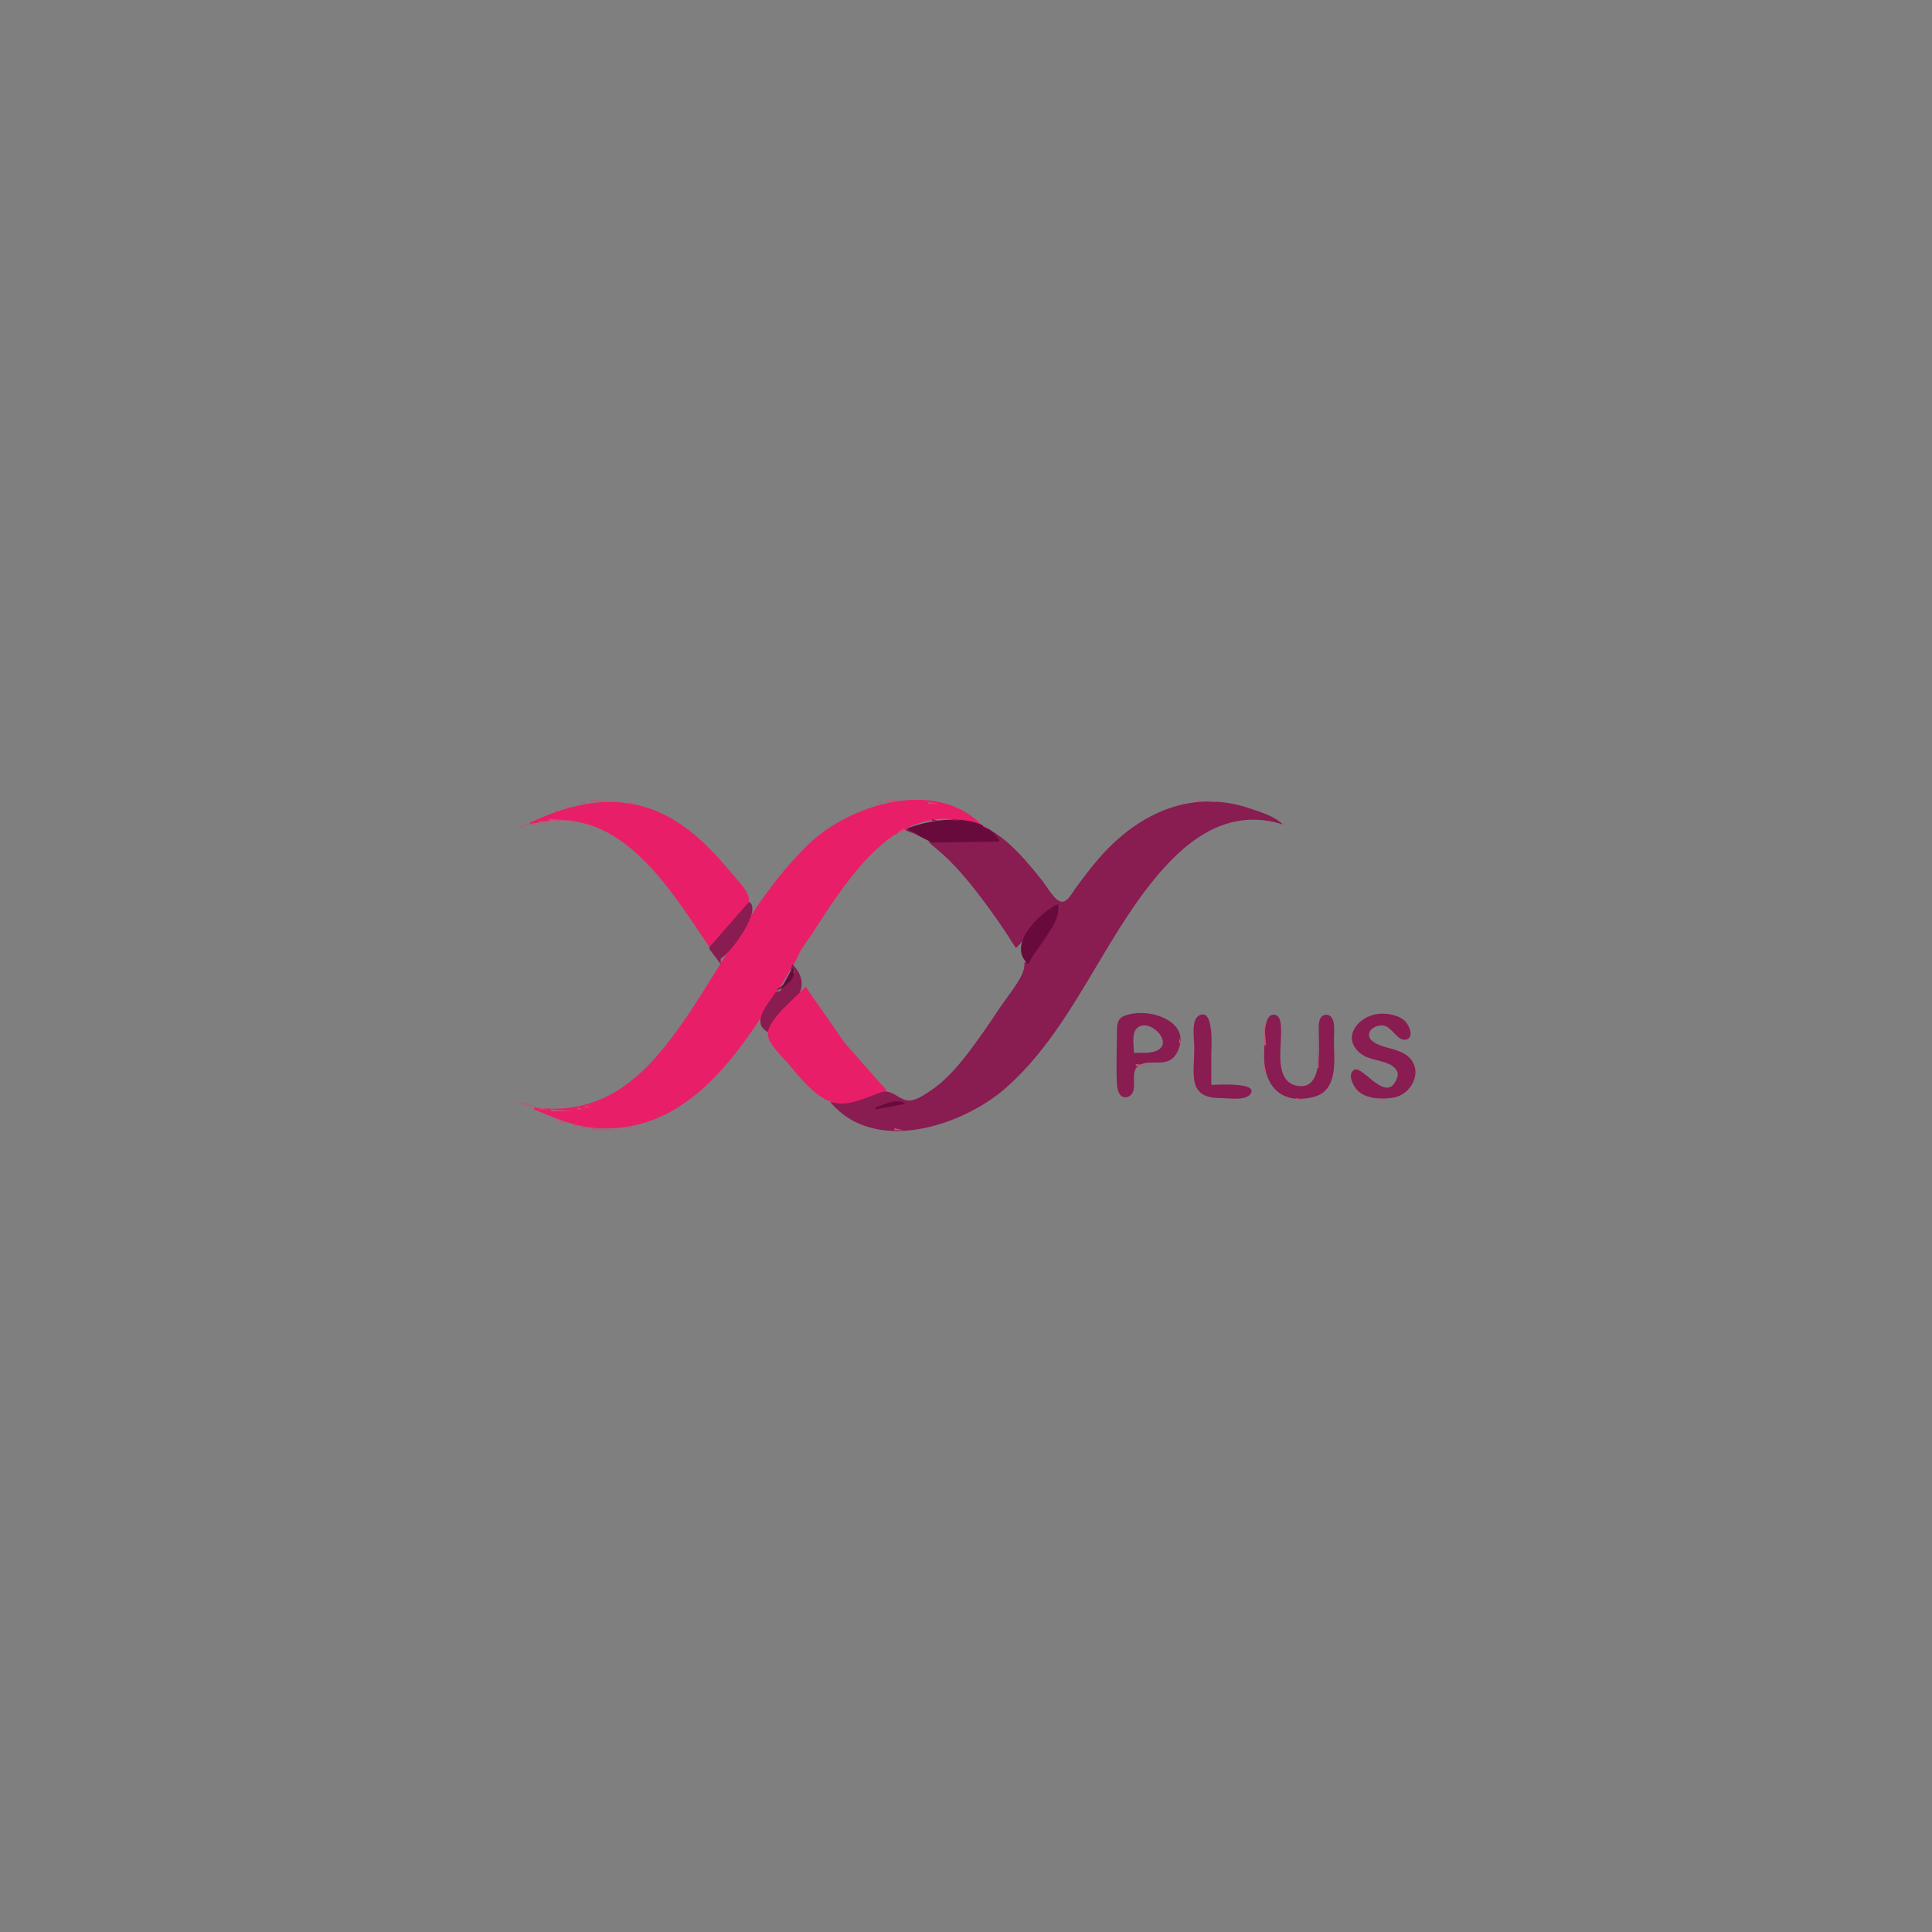 <?xml version="1.0" standalone="yes"?>
<svg xmlns="http://www.w3.org/2000/svg" width="1024" height="1024">
<path style="fill:#7f7f7f; stroke:none;" d="M0 0L0 1024L1024 1024L1024 0L0 0z"/>
<path style="fill:#c35571; stroke:none;" d="M313 424L313 425L331 425L313 424M470 424L470 425L491 425L470 424M635 424L635 425L638 425L635 424z"/>
<path style="fill:#891c51; stroke:none;" d="M525 440L530 446L492 446L510.829 465L538 503L561 479C563.045 485.134 552.355 497.248 549 503C547.07 506.308 545.139 510.535 543 510C542.366 519.207 532.037 530.442 527 538C517.234 552.654 501.978 577.223 484 582.504C477.875 584.303 473.355 577.264 467 578.627C457.399 580.687 450.152 585.878 440 584C463.54 612.483 510.411 596.559 533 576.714C567.857 546.09 583.924 499.046 613.439 464C630.839 443.341 652.367 428.222 680 437C675.384 432.521 668.039 430.345 662 428.333C633.629 418.884 607.305 429.234 587.015 450C580.695 456.468 575.245 463.737 569.884 471C568.364 473.059 566.012 477.944 562.997 477.944C559.149 477.944 554.737 469.67 552.6 467C544.86 457.325 535.841 446.266 525 440z"/>
<path style="fill:#c35571; stroke:none;" d="M641 424L641 425L645 425L641 424M308 425L308 426L312 426L308 425z"/>
<path style="fill:#e91e69; stroke:none;" d="M281 436L281 437C326.977 424.075 353.974 469.351 376 502C381.439 497.84 396.938 484.161 396.973 477C396.996 472.237 390.752 466.44 387.916 463C378.098 451.091 366.87 439.386 353 432.259C329.056 419.957 304.275 424.971 281 436z"/>
<path style="fill:#c35571; stroke:none;" d="M333 425L333 426L337 426L333 425M465 425L465 426L469 426L465 425z"/>
<path style="fill:#e91e69; stroke:none;" d="M283 587L283 588C293.667 592.435 304.287 597.104 316 597.911C377.795 602.166 406.53 530.726 435 488C449.662 465.996 468.012 437.288 497 434.174C505.518 433.258 512.929 435.842 521 438C496.833 411.841 450.649 426.339 429 447.039C399.808 474.953 382.868 512.517 359.709 545C339.84 572.868 318.114 591.461 283 587z"/>
<path style="fill:#c35571; stroke:none;" d="M492 425L492 426L497 426L492 425M628 425L629 426L628 425M651 425L652 426L651 425M304.667 426.333L305.333 426.667L304.667 426.333M338.667 426.333L339.333 426.667L338.667 426.333M462.667 426.333L463.333 426.667L462.667 426.333M498.667 426.333L499.333 426.667L498.667 426.333M623 426L624 427L623 426M656 426L657 427L656 426M300 427L300 428L303 428L300 427M341.667 427.333L342.333 427.667L341.667 427.333M459.667 427.333L460.333 427.667L459.667 427.333M501.667 427.333L502.333 427.667L501.667 427.333M620 427L621 428L620 427M659 427L660 428L659 427M297.667 428.333L298.333 428.667L297.667 428.333M344.667 428.333L345.333 428.667L344.667 428.333M456.667 428.333L457.333 428.667L456.667 428.333M504.667 428.333L505.333 428.667L504.667 428.333M662 428L663 429L662 428M294 429L294 430L297 430L294 429M347.667 429.333L348.333 429.667L347.667 429.333M454 429L455 430L454 429M507.667 429.333L508.333 429.667L507.667 429.333M615 429L616 430L615 429M665 429L666 430L665 429M292.667 430.333L293.333 430.667L292.667 430.333M349.667 430.333L350.333 430.667L349.667 430.333M452 430L453 431L452 430M509.667 430.333L510.333 430.667L509.667 430.333M290 431L291 432L290 431M351.667 431.333L352.333 431.667L351.667 431.333M450 431L451 432L450 431M511.667 431.333L512.333 431.667L511.667 431.333M611 431L612 432L611 431M670 431L671 432L670 431M287.667 432.333L288.333 432.667L287.667 432.333M353.667 432.333L354.333 432.667L353.667 432.333M448 432L449 433L448 432M513.667 432.333L514.333 432.667L513.667 432.333M609 432L610 433L609 432M672 432L673 433L672 432M285.667 433.333L286.333 433.667L285.667 433.333M355 433L356 434L355 433M446 433L447 434L446 433M515 433L516 434L515 433M674 433L675 434L674 433M283.667 434.333L284.333 434.667L283.667 434.333M291 434L291 435L304 435L291 434M357 434L358 435L357 434M444.667 434.333L445.333 434.667L444.667 434.333z"/>
<path style="fill:#891c51; stroke:none;" d="M494 434L494 435L497 435L494 434z"/>
<path style="fill:#680a3c; stroke:none;" d="M481 439L481 440L494 446.582L530 446C521.278 429.829 494.715 433.71 481 439z"/>
<path style="fill:#891c51; stroke:none;" d="M505 434L505 435L509 435L505 434z"/>
<path style="fill:#c35571; stroke:none;" d="M517 434L518 435L517 434M655 434L656 435L655 434M670 434L671 435L670 434M281 435L282 436L281 435M286 435L286 436L289 436L286 435M307.667 435.333L308.333 435.667L307.667 435.333M358 435L359 436L358 435M443 435L444 436L443 435z"/>
<path style="fill:#891c51; stroke:none;" d="M490 435L491 436L490 435M512 435L513 436L512 435z"/>
<path style="fill:#c35571; stroke:none;" d="M518 435L519 436L518 435M604 435L605 436L604 435M675 435L676 436L675 435M276 438L276 439L281 436L276 438M282 436L282 437L285 437L282 436M311.667 436.333L312.333 436.667L311.667 436.333M360 436L361 437L360 436M441.667 436.333L442.333 436.667L441.667 436.333z"/>
<path style="fill:#891c51; stroke:none;" d="M487 436L488 437L487 436M515.667 436.333L516.333 436.667L515.667 436.333z"/>
<path style="fill:#c35571; stroke:none;" d="M520 436L521 437L520 436M678 436L679 437L678 436M680 436L681 437L680 436M314.667 437.333L315.333 437.667L314.667 437.333M361 437L362 438L361 437M440 437L441 438L440 437z"/>
<path style="fill:#891c51; stroke:none;" d="M484 437L485 438L484 437M518 437L519 438L518 437z"/>
<path style="fill:#c35571; stroke:none;" d="M521 437L521 438L525 440L521 437M317 438L318 439L317 438M363 438L364 439L363 438M439 438L440 439L439 438z"/>
<path style="fill:#891c51; stroke:none;" d="M482 438L483 439L482 438M521.667 438.333L522.333 438.667L521.667 438.333z"/>
<path style="fill:#c35571; stroke:none;" d="M319 439L320 440L319 439M364 439L365 440L364 439M437 439L438 440L437 439M479 439L476 441L476 442L480 440L479 439z"/>
<path style="fill:#891c51; stroke:none;" d="M480 439L480 440L486 443L486 442L480 439M523 439L524 440L523 439z"/>
<path style="fill:#c35571; stroke:none;" d="M321 440L322 441L321 440M365 440L366 441L365 440M436 440L437 441L436 440z"/>
<path style="fill:#7f7f7f; stroke:none;" d="M479 440.862C473.075 441.745 467.065 448.045 463 452.015C450.723 464.005 440.833 478.465 431.808 493C428.803 497.839 421.293 506.035 421.774 512C422.115 516.229 426.212 520.554 428.414 524C434.239 533.119 439.979 542.338 446.475 551C453.628 560.537 461.57 570.087 471 577.483C474.14 579.946 478.706 583.955 483 583.218C489.001 582.186 495.7 575.895 500 571.91C512.828 560.022 522.44 545.504 531.997 531C535.184 526.163 543.418 517.038 542.88 511C542.535 507.136 538.79 503.19 536.808 500C531.006 490.661 524.602 481.695 517.88 473C510.342 463.248 502.022 453.773 492 446.49C488.612 444.028 483.452 440.198 479 440.862z"/>
<path style="fill:#c35571; stroke:none;" d="M323 441L324 442L323 441M367 441L368 442L367 441M435 441L436 442L435 441M596 441L597 442L596 441M637 441L638 442L637 441M324.667 442.333L325.333 442.667L324.667 442.333M368 442L369 443L368 442M434 442L435 443L434 442M474 442L475 443L474 442M326 443L327 444L326 443M369 443L370 444L369 443M432 443L433 444L432 443M473 443L474 444L473 443z"/>
<path style="fill:#891c51; stroke:none;" d="M487 443L488 444L487 443z"/>
<path style="fill:#c35571; stroke:none;" d="M328 444L329 445L328 444M370 444L371 445L370 444M431 444L432 445L431 444M471 444L472 445L471 444z"/>
<path style="fill:#891c51; stroke:none;" d="M489 444L490 445L489 444z"/>
<path style="fill:#c35571; stroke:none;" d="M329 445L330 446L329 445M371 445L372 446L371 445M430 445L431 446L430 445M470 445L471 446L470 445z"/>
<path style="fill:#891c51; stroke:none;" d="M490 445L491 446L490 445z"/>
<path style="fill:#c35571; stroke:none;" d="M330.667 446.333L331.333 446.667L330.667 446.333M372 446L373 447L372 446M429 446L430 447L429 446M469 446L470 447L469 446M332 447L333 448L332 447M373 447L374 448L373 447M428 447L429 448L428 447M467 447L468 448L467 447M333 448L334 449L333 448M374 448L375 449L374 448M427 448L428 449L427 448M466 448L467 449L466 448M535 448L536 449L535 448M334 449L335 450L334 449M375 449L376 450L375 449M426 449L427 450L426 449M465 449L466 450L465 449M536 449L537 450L536 449M335 450L336 451L335 450M376 450L377 451L376 450M425 450L426 451L425 450M464 450L465 451L464 450M537 450L538 451L537 450M336 451L337 452L336 451M377 451L378 452L377 451M424 451L425 452L424 451M463 451L464 452L463 451M378 452L379 453L378 452M423 452L424 453L423 452M462 452L463 453L462 452M623 452L624 453L623 452M339 453L340 454L339 453M379 453L380 454L379 453M422 453L423 454L422 453M461 453L462 454L461 453M540 453L541 454L540 453M622 453L623 454L622 453M340 454L341 455L340 454M380 454L381 455L380 454M421 454L422 455L421 454M460 454L461 455L460 454M541 454L542 455L541 454M621 454L622 455L621 454M341 455L342 456L341 455M381 455L382 456L381 455M420 455L421 456L420 455M459 455L460 456L459 455M542 455L543 456L542 455M342 456L343 457L342 456M382 456L383 457L382 456M458 456L459 457L458 456M543 456L544 457L543 456M581 456L582 457L581 456M383 457L384 458L383 457M419 457L420 458L419 457M457 457L458 458L457 457M580 457L581 458L580 457M384 458L385 459L384 458M418 458L419 459L418 458M456 458L457 459L456 458M417 459L418 460L417 459M455 459L456 460L455 459M345 460L346 461L345 460M385 460L386 461L385 460M416 460L417 461L416 460M346 461L347 462L346 461M386 461L387 462L386 461M415 461L416 462L415 461M454 461L455 462L454 461M347 462L348 463L347 462M387 462L388 463L387 462M414.333 462.667L414.667 463.333L414.333 462.667M453 462L454 463L453 462M576 462L577 463L576 462M348 463L349 464L348 463M388 463L389 464L388 463M452 463L453 464L452 463M549 463L550 464L549 463M613 463L614 464L613 463M349 464L350 465L349 464M389 464L390 465L389 464M413 464L414 465L413 464M451 464L452 465L451 464M350 465L351 466L350 465M412 465L413 466L412 465M450 465L451 466L450 465M511 465L512 466L511 465M390 466L391 467L390 466M411 466L412 467L411 466M512 466L513 467L512 466M573 466L574 467L573 466M351 467L352 468L351 467M391 467L392 468L391 467M449 467L450 468L449 467M352 468L353 469L352 468M392 468L393 469L392 468M410 468L411 469L410 468M448 468L449 469L448 468M553 468L554 469L553 468M609 468L610 469L609 468M353 469L354 470L353 469M409 469L410 470L409 469M447 469L448 470L447 469M354.333 470.667L354.667 471.333L354.333 470.667M393 470L394 471L393 470M408 470L409 471L408 470M570 470L571 471L570 470M394 471L395 472L394 471M446 471L447 472L446 471M516 471L517 472L516 471M355 472L356 473L355 472M395 472L396 473L395 472M407 472L408 473L407 472M445 472L446 473L445 472M606 472L607 473L606 472M356 473L357 474L356 473M406 473L407 474L406 473M444.333 473.667L444.667 474.333L444.333 473.667M557 473L558 474L557 473M357 474L358 475L357 474M396 474L397 475L396 474M405.333 474.667L405.667 475.333L405.333 474.667M567 474L568 475L567 474M397 475L398 476L397 475M443 475L444 476L443 475M519 475L520 476L519 475M358 476L359 477L358 476M404 476L405 477L404 476M442 476L443 477L442 476M359 477L360 478L359 477M398 477L400 479L398 477M403 477L404 478L403 477M565 477L566 478L565 477z"/>
<path style="fill:#891c51; stroke:none;" d="M397 478L376 502L376 503L382 511L382 508C387.709 504.869 404.158 482.091 397 478z"/>
<path style="fill:#c35571; stroke:none;" d="M441 478L442 479L441 478M360 479L361 480L360 479M402 479L403 480L402 479M440 479L441 480L440 479z"/>
<path style="fill:#680a3c; stroke:none;" d="M545 511C549.143 502.136 562.854 488.914 561 479C550.814 483.763 533.345 501.074 545 511z"/>
<path style="fill:#c35571; stroke:none;" d="M601 479L602 480L601 479M361 480L362 481L361 480M401 480L402 481L401 480M362.333 481.667L362.667 482.333L362.333 481.667M439 481L440 482L439 481M438 482L439 483L438 482M599 482L600 483L599 482M363 483L364 484L363 483M525 483L526 484L525 483M364 484L365 485L364 484M437 484L438 485L437 484M436 485L437 486L436 485M365 486L366 487L365 486M527 486L528 487L527 486M366 487L367 488L366 487M435 487L436 488L435 487M434 488L435 489L434 488M595 488L596 489L595 488M367 489L368 490L367 489M368 490L369 491L368 490M433 490L434 491L433 490M432 491L433 492L432 491M593 491L594 492L593 491M369 492L370 493L369 492M370.333 493.667L370.667 494.333L370.333 493.667M431 493L432 494L431 493M430.333 494.667L430.667 495.333L430.333 494.667M371 495L372 496L371 495M372.333 496.667L372.667 497.333L372.333 496.667M429 496L430 497L429 496M373 498L374 499L373 498M428 498L429 499L428 498M374.333 499.667L374.667 500.333L374.333 499.667M427 499L428 500L427 499M375 501L376 502L375 501M426 501L427 502L426 501M425.333 502.667L425.667 503.333L425.333 502.667M376 503L377 504L376 503M377 504L378 505L377 504M424 504L425 505L424 504z"/>
<path style="fill:#891c51; stroke:none;" d="M539 504L540 505L539 504M540 505L541 506L540 505z"/>
<path style="fill:#c35571; stroke:none;" d="M378 506L379 507L378 506z"/>
<path style="fill:#680a3c; stroke:none;" d="M383 506L384 507L383 506z"/>
<path style="fill:#c35571; stroke:none;" d="M423 506L424 507L423 506M422.333 507.667L422.667 508.333L422.333 507.667z"/>
<path style="fill:#891c51; stroke:none;" d="M541 507L542 508L541 507z"/>
<path style="fill:#680a3c; stroke:none;" d="M382 508L383 509L382 508z"/>
<path style="fill:#c35571; stroke:none;" d="M380 509L381 510L380 509M421 509L422 510L421 509M381 511L382 512L381 511z"/>
<path style="fill:#891c51; stroke:none;" d="M420 511L419 514C425.618 514 414.5 522.952 412 524L412 525L414 524L414 525L411 526C407.277 532.061 397.582 542.054 407 547C415.412 535.012 433.66 525.588 420 511z"/>
<path style="fill:#c35571; stroke:none;" d="M380 513L381 514L380 513z"/>
<path style="fill:#680a3c; stroke:none;" d="M420 513L414 524C417.707 521.379 422.755 517.782 420 513z"/>
<path style="fill:#c35571; stroke:none;" d="M379.333 514.667L379.667 515.333L379.333 514.667M541 515L542 516L541 515M578 515L579 516L578 515M378 516L379 517L378 516z"/>
<path style="fill:#891c51; stroke:none;" d="M417 516L418 517L417 516z"/>
<path style="fill:#c35571; stroke:none;" d="M377 518L378 519L377 518z"/>
<path style="fill:#891c51; stroke:none;" d="M416 518L417 519L416 518z"/>
<path style="fill:#c35571; stroke:none;" d="M376 519L377 520L376 519z"/>
<path style="fill:#891c51; stroke:none;" d="M415.333 519.667L415.667 520.333L415.333 519.667z"/>
<path style="fill:#c35571; stroke:none;" d="M425 519L426 520L425 519M426 520L427 521L426 520M538 520L539 521L538 520M375 521L376 522L375 521z"/>
<path style="fill:#891c51; stroke:none;" d="M414 521L415 522L414 521z"/>
<path style="fill:#c35571; stroke:none;" d="M374 522L375 523L374 522M427 522L428 523L427 522z"/>
<path style="fill:#e91e69; stroke:none;" d="M427 523C421.663 528.794 408.399 539.13 407.021 547C406.077 552.389 414.791 560.26 418.001 564C424.87 572.004 434.317 584.915 446 584.92C454.165 584.923 462.244 580.117 470 578L447.884 553L427 523z"/>
<path style="fill:#c35571; stroke:none;" d="M536 523L537 524L536 523M573 523L574 524L573 523M373 524L374 525L373 524z"/>
<path style="fill:#680a3c; stroke:none;" d="M413 524L412 527L413 524z"/>
<path style="fill:#c35571; stroke:none;" d="M428 524L429 525L428 524M372.333 525.667L372.667 526.333L372.333 525.667M429 525L430 526L429 525M571 526L572 527L571 526M371 527L372 528L371 527z"/>
<path style="fill:#680a3c; stroke:none;" d="M411 527L412 528L411 527z"/>
<path style="fill:#c35571; stroke:none;" d="M430 527L431 528L430 527M370.333 528.667L370.667 529.333L370.333 528.667M431.333 528.667L431.667 529.333L431.333 528.667z"/>
<path style="fill:#680a3c; stroke:none;" d="M410 529L411 530L410 529z"/>
<path style="fill:#c35571; stroke:none;" d="M369 530L370 531L369 530M432 530L433 531L432 530M433.333 531.667L433.667 532.333L433.333 531.667M531 531L532 532L531 531M368 532L369 533L368 532M367 533L368 534L367 533M434 533L435 534L434 533M435.333 534.667L435.667 535.333L435.333 534.667M529 534L530 535L529 534M366 535L367 536L366 535M365 536L366 537L365 536M436 536L437 537L436 536M527 537L528 538L527 537M635 537L636 538L635 537z"/>
<path style="fill:#891c51; stroke:none;" d="M642 575L642 559C642 555.586 643.723 533.748 635.429 538.288C631.175 540.616 633 550.998 633 555C633 569.551 629.033 581.999 647 582C651.017 582 660.387 583.672 662.914 579.61C666.748 573.445 644.949 575 642 575z"/>
<path style="fill:#c35571; stroke:none;" d="M638 537L639 538L638 537M673 537L674 538L673 537z"/>
<path style="fill:#891c51; stroke:none;" d="M674.104 537.971C669.409 539.17 670.343 553.029 670.09 557C669 574.125 677.775 585.898 696 581.467C709.658 578.146 707 561.676 707 551C707 547.638 708.411 537.867 702.95 537.867C698.143 537.867 699.001 544.913 699 548C698.996 555.946 701.29 578.676 687.001 575.384C675.77 572.797 679.014 556.419 679 548C678.995 544.969 679.485 536.596 674.104 537.971z"/>
<path style="fill:#c35571; stroke:none;" d="M676 537L677 538L676 537M701 537L702 538L701 537M704 537L705 538L704 537M728.667 537.333L729.333 537.667L728.667 537.333z"/>
<path style="fill:#891c51; stroke:none;" d="M730 537.454C720.467 538.724 711.115 549.016 720.228 557.606C724.607 561.735 730.776 561.552 735.985 563.854C738.73 565.068 741.741 567.592 740.593 570.957C735.296 586.473 722.175 564.018 717.6 567.086C714.044 569.471 717.282 575.623 719.344 577.775C723.993 582.627 732.771 582.863 739 581.66C747.718 579.975 754.044 568.766 747.566 561.213C743.607 556.596 737.344 556.158 732 554.235C729.484 553.33 725.144 551.394 725.631 548.029C726.086 544.89 730.214 543.171 732.996 543.503C737.741 544.07 740.558 551.725 744.892 551.079C749.957 550.324 746.844 543.29 744.772 541.279C741.194 537.805 734.775 536.817 730 537.454z"/>
<path style="fill:#c35571; stroke:none;" d="M735.667 537.333L736.333 537.667L735.667 537.333M364 538L365 539L364 538M437 538L438 539L437 538M594 538L595 539L594 538z"/>
<path style="fill:#891c51; stroke:none;" d="M595.228 538.742C591.689 540.396 592.018 544.703 592.001 548C591.954 556.939 591.482 566.079 592.044 574.999C592.236 578.049 593.646 582.821 597.787 581.338C603.91 579.145 598.764 569.443 602.603 565.603C608.327 559.88 618.803 567.412 623.821 557.957C632.936 540.78 607.25 533.126 595.228 538.742z"/>
<path style="fill:#c35571; stroke:none;" d="M615.667 538.333L616.333 538.667L615.667 538.333M671 538L672 539L671 538M724 538L725 539L724 538M740 538L741 539L740 538M363 539L364 540L363 539M438 539L439 540L438 539M633 539L634 540L633 539M678 539L679 540L678 539M706 539L707 540L706 539M362.333 540.667L362.667 541.333L362.333 540.667M592 540L593 541L592 540M620 540L621 541L620 540M670 540L670 554L671 554L670 540M439 541L440 542L439 541M641 541L642 542L641 541M698 541L698 566L699 566L698 541M719 541L720 542L719 541M361 542L362 543L361 542M400.667 542.333L401.333 542.667L400.667 542.333M440 542L441 543L440 542M360 543L361 544L360 543M402 543L403 544L402 543M523 543L524 544L523 543M623 543L624 544L623 543M729 543L730 544L729 543M399 544L400 545L399 544M441 544L442 545L441 544M601 544L602 545L601 544z"/>
<path style="fill:#7f7f7f; stroke:none;" d="M601 558C603.64 558 606.373 558.187 608.999 557.891C626.237 555.95 608.698 537.246 602.028 545.604C599.817 548.374 601 554.654 601 558z"/>
<path style="fill:#c35571; stroke:none;" d="M608.667 544.333L609.333 544.667L608.667 544.333M717 544L718 545L717 544M747 544L748 545L747 544M359 545L360 546L359 545M398 545L399 546L398 545M403 545L404 546L403 545M442 545L443 546L442 545M613 545L614 546L613 545M624 545L625 546L624 545M738 545L739 546L738 545M358 546L359 547L358 546M397.333 546.667L397.667 547.333L397.333 546.667M404 546L405 547L404 546M443.333 546.667L443.667 547.333L443.333 546.667M521 546L522 547L521 546M405 547L406 548L405 547M557 547L558 548L557 547M716.333 547.667L716.667 548.333L716.333 547.667M724 547L725 548L724 547M357 548L358 549L357 548M396 548L397 549L396 548M444 548L445 549L444 548M740 548L741 549L740 548M356 549L357 550L356 549M395 549L396 550L395 549M406 549L407 550L406 549M445 549L446 550L445 549M616 549L617 550L616 549M724 549L725 550L724 549M355 550L356 551L355 550M407 550L408 551L407 550M518 550L519 551L518 550M625 550L625 553L626 553L625 550M716 550L717 551L716 550M354.333 551.667L354.667 552.333L354.333 551.667M394 551L395 552L394 551M446 551L447 552L446 551M554 551L555 552L554 551M393 552L394 553L393 552M447 552L448 553L447 552M353 553L354 554L353 553M392 553L393 554L392 553M409 553L410 554L409 553M448 553L449 554L448 553M352 554L353 555L352 554M410 554L411 555L410 554M449.333 554.667L449.667 555.333L449.333 554.667M515 554L516 555L515 554M717 554L718 555L717 554M732 554L733 555L732 554M351 555L352 556L351 555M391 555L392 556L391 555M411.333 555.667L411.667 556.333L411.333 555.667M551 555L552 556L551 555M736 555L737 556L736 555M390 556L391 557L390 556M450 556L451 557L450 556M350 557L351 558L350 557M389 557L390 558L389 557M412 557L413 558L412 557M451 557L452 558L451 557M742 557L743 558L742 557M349 558L350 559L349 558M388.333 558.667L388.667 559.333L388.333 558.667M413 558L414 559L413 558M452 558L453 559L452 558M744 558L745 559L744 558M348 559L349 560L348 559M414 559L415 560L414 559M511 559L512 560L511 559M347 560L348 561L347 560M387 560L388 561L387 560M453 560L454 561L453 560M510 560L511 561L510 560M346 561L347 562L346 561M386 561L387 562L386 561M415 561L416 562L415 561M454 561L455 562L454 561M345 562L346 563L345 562M385 562L386 563L385 562M416 562L417 563L416 562M455 562L456 563L455 562M619 562L620 563L619 562M731 562L732 563L731 562M344 563L345 564L344 563M384 563L385 564L384 563M417 563L418 564L417 563M456 563L457 564L456 563M735 563L736 564L735 563M418 564L419 565L418 564M457 564L458 565L457 564M602 564L602 565L612 565L602 564M670 564L670 568L671 568L670 564M738 564L739 565L738 564M383 565L384 566L383 565M419 565L420 566L419 565M458 565L459 566L458 565M342 566L343 567L342 566M382 566L383 567L382 566M420 566L421 567L420 566M459 566L460 567L459 566M542 566L543 567L542 566M341 567L342 568L341 567M381 567L382 568L381 567M460 567L461 568L460 567M541 567L542 568L541 567M340 568L341 569L340 568M380 568L381 569L380 568M421 568L422 569L421 568M461 568L462 569L461 568M741 568L742 569L741 568M339 569L340 570L339 569M379 569L380 570L379 569M422 569L423 570L422 569M462 569L463 570L462 569M679 569L680 570L679 569M715.333 569.667L715.667 570.333L715.333 569.667M378 570L379 571L378 570M423 570L424 571L423 570M697 570L698 571L697 570M706 570L707 571L706 570M336 571L337 572L336 571M377 571L378 572L377 571M424 571L425 572L424 571M464 571L465 572L464 571M335 572L336 573L335 572M376 572L377 573L376 572M425 572L426 573L425 572M465 572L466 573L465 572M671 572L672 573L671 572M696 572L697 573L696 572M334 573L335 574L334 573M375 573L376 574L375 573M426 573L427 574L426 573M466 573L467 574L466 573M333 574L334 575L333 574M374 574L375 575L374 574M427 574L428 575L427 574M467 574L468 575L467 574M332 575L333 576L332 575M373 575L374 576L373 575M428 575L429 576L428 575M468 575L469 576L468 575M495 575L496 576L495 575M662 575L663 576L662 575M691 575L692 576L691 575M717 575L718 576L717 575M330 576L331 577L330 576M372 576L373 577L372 576M429 576L430 577L429 576M469 576L470 577L469 576M673 576L674 577L673 576M329 577L330 578L329 577M371 577L372 578L371 577M430 577L431 578L430 577M470 577L471 578L470 577M328 578L329 579L328 578M370 578L371 579L370 578M432 578L433 579L432 578M472 578L473 579L472 578M491 578L492 579L491 578M530 578L531 579L530 578M326 579L327 580L326 579M369 579L370 580L369 579M433 579L434 580L433 579M473 579L474 580L473 579M592 579L593 580L592 579M600 579L601 580L600 579M633 579L634 580L633 579M676 579L677 580L676 579M744 579L745 580L744 579M324.667 580.333L325.333 580.667L324.667 580.333M368 580L369 581L368 580M434 580L435 581L434 580M475 580L476 581L475 580M488 580L489 581L488 580M323 581L324 582L323 581M366 581L367 582L366 581M435 581L436 582L435 581M636 581L637 582L636 581M661 581L662 582L661 581M696 581L697 582L696 581M725 581L726 582L725 581M321 582L322 583L321 582M365 582L366 583L365 582M436 582L437 583L436 582M595.667 582.333L596.333 582.667L595.667 582.333M687 582L687 583L692 583L687 582M730 582L730 583L735 583L730 582M319 583L320 584L319 583M364 583L365 584L364 583M438 583L439 584L438 583z"/>
<path style="fill:#680a3c; stroke:none;" d="M464 587L464 588L480 585C475.116 581.811 469.054 585.356 464 587z"/>
<path style="fill:#c35571; stroke:none;" d="M276 584L276 585L285 587L276 584M316.667 584.333L317.333 584.667L316.667 584.333M362.667 584.333L363.333 584.667L362.667 584.333M439 584L440 585L439 584M314.667 585.333L315.333 585.667L314.667 585.333M361 585L362 586L361 585M521 585L522 586L521 585z"/>
<path style="fill:#e91e69; stroke:none;" d="M281 586L282 587L281 586z"/>
<path style="fill:#c35571; stroke:none;" d="M310 586L310 587L313 587L310 586M360 586L361 587L360 586M286 587L286 588L290 588L286 587M306 587L306 588L309 588L306 587M358 587L359 588L358 587M283.667 588.333L284.333 588.667L283.667 588.333M292 588L292 589L304 589L292 588M356.667 588.333L357.333 588.667L356.667 588.333M285.667 589.333L286.333 589.667L285.667 589.333M355 589L356 590L355 589M287.667 590.333L288.333 590.667L287.667 590.333M353 590L354 591L353 590M513 590L514 591L513 590M290 591L291 592L290 591M351 591L352 592L351 591M292.667 592.333L293.333 592.667L292.667 592.333M349 592L350 593L349 592M294 593L294 594L297 594L294 593M346.667 593.333L347.333 593.667L346.667 593.333M507 593L508 594L507 593M297 594L297 595L300 595L297 594M344.667 594.333L345.333 594.667L344.667 594.333M301.667 595.333L302.333 595.667L301.667 595.333M341.667 595.333L342.333 595.667L341.667 595.333M304 596L304 597L307 597L304 596M338.667 596.333L339.333 596.667L338.667 596.333M308 597L308 598L313 598L308 597M332 597L332 598L336 598L332 597M494 597L495 598L494 597M314 598L314 599L331 599L314 598M474 598L474 599L479 599L474 598M485.667 598.333L486.333 598.667L485.667 598.333z"/>
</svg>
